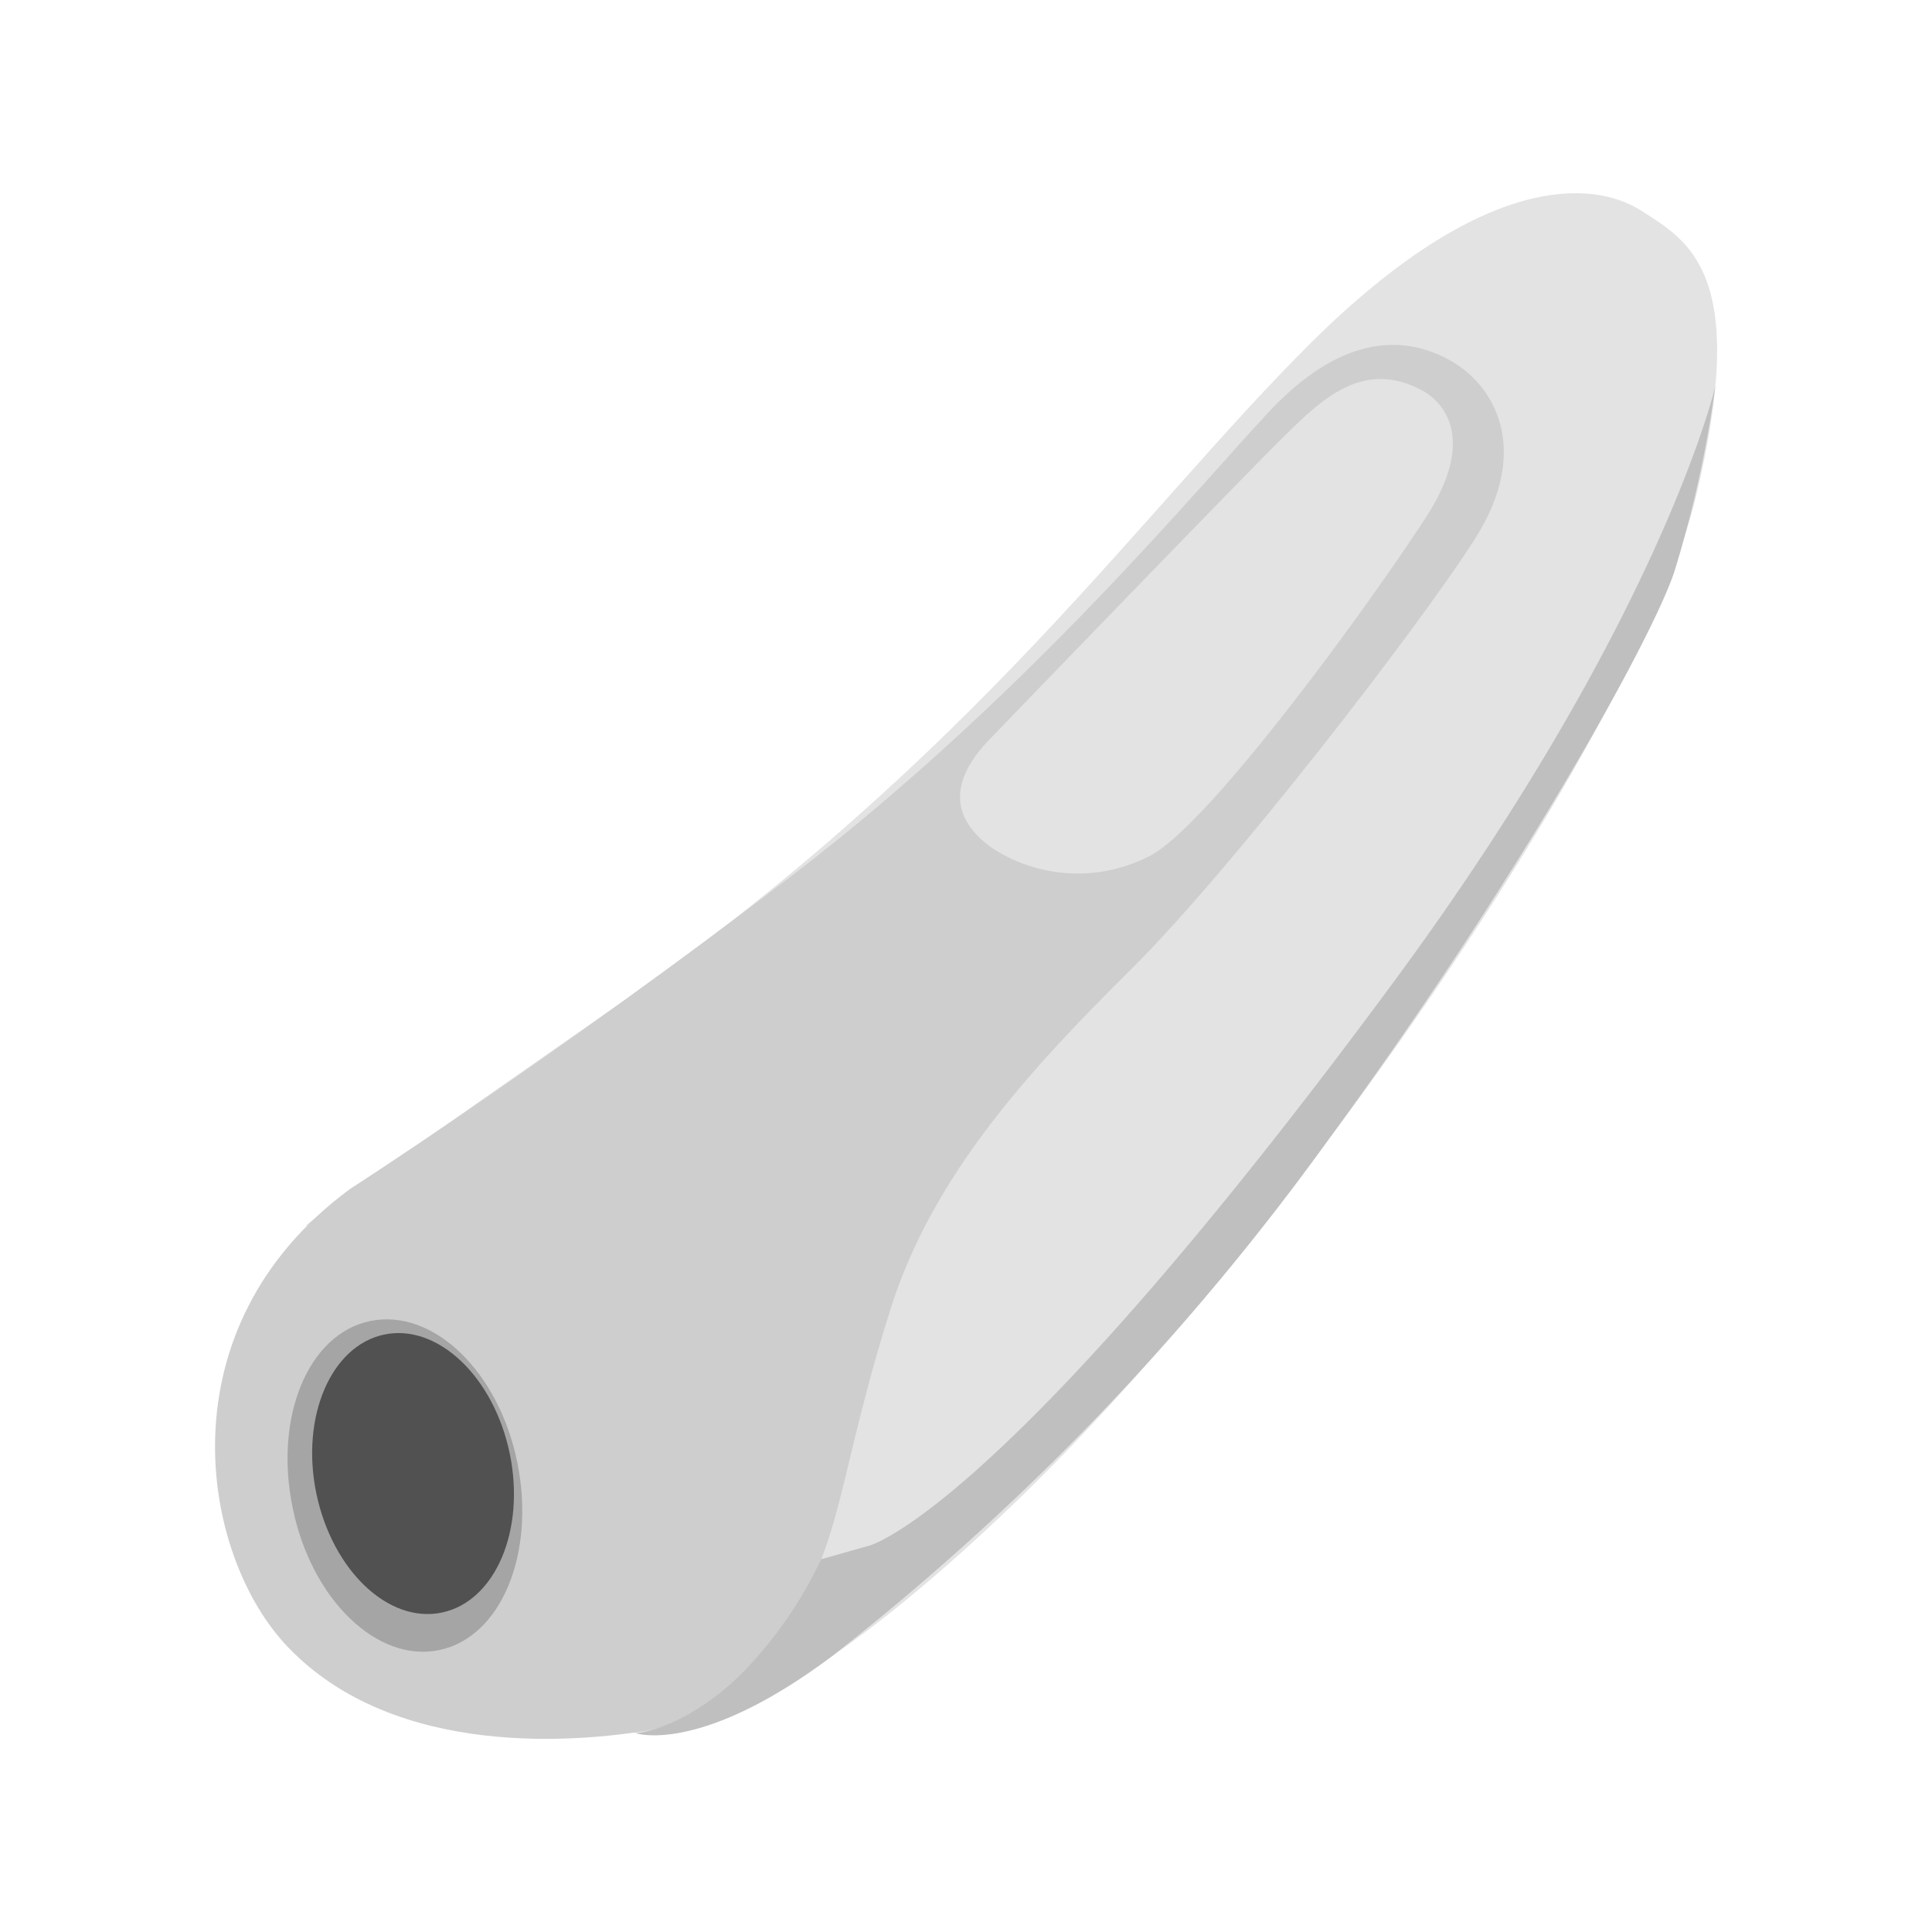 <svg xmlns="http://www.w3.org/2000/svg" width="120.0" height="120.0" viewBox="0 0 120.0 120.0">
    <path d="M39.42,107.61s6.09,2.55 23.52,-14.18 39,-48.58 42.38,-62.5 -0.38,-15.93 -3.39,-17.85 -9.83,-2.37 -20.46,8.17S60.66,46.91 38.24,62.51s-19.1,13.56 -19.1,13.56Z" fill="#e3e3e3" fill-opacity="1"/>
    <path d="M21.74,73.85s12.75,-8.2 27.47,-19.48S74.64,30 78.88,25.51s8,-4.8 11,-3.23 5.26,5.66 1.72,11.21S76.4,54.11 70.27,60.19 58,72.84 55.33,81.25s-3.07,13.32 -4.88,16.82 -6.26,8.79 -10.29,9.43 -15.54,1.85 -22.28,-5.2C12.44,96.62 10,82.49 21.74,73.85Z" fill="#cecece" fill-opacity="1"/>
    <path d="M106.54,24s-3.37,14.56 -20.22,37.32C62.21,93.93 54,96 54,96l-3,0.85a25.38,25.38 0,0 1,-4.33 6.45c-3.73,4.08 -7.15,4.36 -7.15,4.36s4,1.34 12.17,-4.8A157.59,157.59 0,0 0,82.56 70.72C93.81,55.37 102.5,40 104,35.5A71.93,71.93 0,0 0,106.54 24Z" fill="#bfbfbf" fill-opacity="1"/>
    <path d="M88.33,24.25c0.88,0.47 3.69,2.56 0.22,7.91S74.83,51.66 71.24,53.25a9.71,9.71 0,0 1,-9.62 -0.58c-2.43,-1.73 -2.8,-4 -0.18,-6.72S77.8,29 80,26.86 84.74,22.32 88.33,24.25Z" fill="#e3e3e3" fill-opacity="1"/>
    <path d="M18.19,93.71c1.17,5.65 5.24,9.58 9.09,8.78s6,-6 4.85,-11.66S26.89,81.25 23,82.05 17,88.07 18.19,93.71Z" fill="#a5a5a5" fill-opacity="1"/>
    <path d="M19.65,92.77c1,4.77 4.47,8.08 7.79,7.39s5.21,-5.11 4.22,-9.88 -4.48,-8.08 -7.79,-7.39S18.66,88 19.65,92.77Z" fill="#515151" fill-opacity="1"/>
</svg>